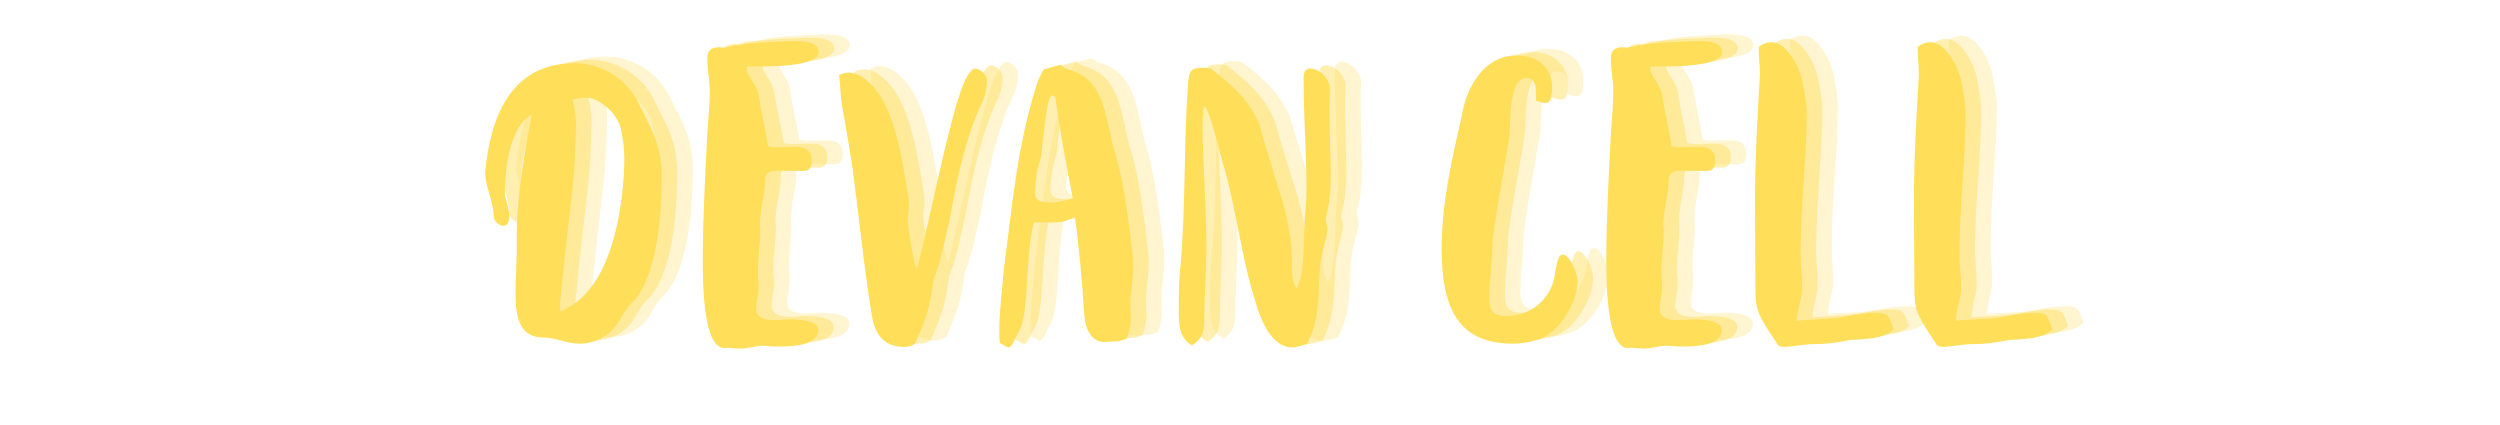 <svg xmlns="http://www.w3.org/2000/svg" xmlns:xlink="http://www.w3.org/1999/xlink" width="300" zoomAndPan="magnify" viewBox="0 0 224.88 38.25" height="51" preserveAspectRatio="xMidYMid meet" version="1.0"><defs><g/></defs><g fill="#ffe064" fill-opacity="0.302"><g transform="translate(45.664, 30.299)"><g><path d="M 4.953 -20.59 C 4.25 -17.078 3.586 -13.086 3.586 -9.648 C 3.586 -9.5 3.586 -9.352 3.586 -9.203 C 3.621 -7.613 3.473 -6.062 3.473 -4.508 C 3.473 -2.18 3.918 -0.516 5.988 -0.516 C 7.133 -0.516 8.059 0.035 9.242 0.035 C 10.461 0.035 11.938 -0.516 12.824 -2.031 C 13.195 -2.66 13.566 -3.328 14.121 -3.809 C 16.152 -6.062 16.633 -11.199 16.633 -15.082 C 16.633 -17.742 15.711 -19.293 14.676 -21.328 C 13.566 -23.914 11.016 -25.207 8.836 -25.207 C 2.957 -25.207 1.219 -20.254 0.738 -15.375 C 0.738 -14.156 1.477 -12.824 1.516 -11.383 C 1.551 -10.941 2.031 -10.57 2.367 -10.57 C 2.773 -10.57 2.922 -10.977 2.922 -11.422 C 2.922 -12.125 2.586 -12.789 2.512 -13.418 C 2.512 -15.781 2.992 -19.59 4.953 -20.59 Z M 8.613 -21.957 C 9.055 -22.031 9.461 -22.105 9.867 -22.105 C 10.867 -22.105 12.566 -20.848 12.938 -19.367 C 13.16 -18.406 13.27 -17.484 13.27 -16.559 C 13.27 -15.523 13.121 -4.988 7.504 -2.883 C 7.465 -3.141 7.465 -3.328 7.465 -3.438 C 7.762 -6.543 8.094 -9.609 8.465 -12.715 C 8.762 -15.082 8.906 -17.484 8.906 -19.922 C 8.906 -20.551 8.762 -21.215 8.613 -21.957 Z M 8.613 -21.957 "/></g></g></g><g fill="#ffe064" fill-opacity="0.302"><g transform="translate(64.145, 30.299)"><g><path d="M 5.805 -24.914 C 7.465 -24.914 12.273 -24.801 12.273 -26.207 C 12.273 -27.242 10.57 -27.203 9.941 -27.203 C 7.984 -27.094 5.949 -27.129 3.953 -26.648 C 3.883 -26.648 3.809 -26.613 3.734 -26.613 C 3.547 -26.613 3.402 -26.648 3.289 -26.648 C 2.586 -26.613 2.254 -26.316 2.254 -25.688 C 2.254 -24.617 2.477 -23.582 2.477 -22.656 C 2.477 -21.363 2.328 -20.07 2.254 -18.777 C 2.07 -15.043 1.848 -11.273 1.848 -7.539 C 1.848 -4.73 1.961 0.445 3.844 0.445 C 3.883 0.445 3.918 0.406 3.953 0.406 C 4.398 0.406 4.844 0.48 5.285 0.48 C 5.949 0.48 6.578 0.223 7.246 0.223 C 7.613 0.223 8.02 0.297 8.391 0.297 C 9.98 0.297 12.234 0.223 12.234 -1.184 C 12.234 -1.996 10.867 -2.145 9.648 -2.145 C 9.129 -2.18 6.652 -1.664 6.652 -3.066 C 6.652 -3.77 6.875 -4.434 6.875 -5.102 C 6.875 -5.508 6.801 -5.914 6.801 -6.32 C 6.801 -7.652 7.023 -8.945 7.023 -10.164 C 7.023 -10.277 6.984 -10.422 6.984 -10.609 C 6.984 -12.051 7.465 -13.418 7.465 -14.75 C 7.465 -15.637 8.391 -15.523 9.094 -15.523 C 9.5 -15.523 9.867 -15.523 10.238 -15.523 C 10.941 -15.523 11.645 -15.301 11.645 -16.449 C 11.645 -17.777 10.422 -17.668 9.941 -17.668 C 9.5 -17.668 9.055 -17.633 8.648 -17.633 C 8.316 -17.633 8.02 -17.633 7.727 -17.742 C 7.465 -19.367 7.098 -20.809 6.875 -22.324 C 6.727 -23.324 5.805 -24.027 5.805 -24.727 C 5.805 -24.801 5.805 -24.84 5.805 -24.914 Z M 5.805 -24.914 "/></g></g></g><g fill="#ffe064" fill-opacity="0.302"><g transform="translate(77.526, 30.299)"><g><path d="M 7.578 0.035 C 8.688 -2.551 8.836 -3.066 9.203 -5.434 C 9.203 -5.656 9.203 -5.805 9.352 -6.023 C 9.98 -7.762 10.312 -9.535 10.719 -11.312 C 11.383 -15.008 12.125 -18.594 13.715 -21.918 C 13.934 -22.398 14.047 -23.176 14.047 -23.621 C 14.047 -24.211 13.379 -24.727 13.012 -24.727 C 12.051 -24.727 11.051 -20.664 10.719 -19.332 C 9.684 -15.449 7.91 -6.727 7.727 -6.727 C 7.504 -6.727 6.91 -10.57 6.91 -11.164 C 6.91 -11.57 7.023 -11.977 7.023 -12.383 C 7.023 -12.531 7.023 -12.68 7.023 -12.789 C 6.543 -15.711 6.172 -18.668 4.918 -21.402 C 4.324 -22.656 2.992 -24.359 1.59 -24.359 C 1.332 -24.359 1.035 -24.285 0.738 -24.137 C 0.852 -23.211 0.852 -22.176 1.035 -21.18 C 1.367 -19.367 1.699 -17.484 1.961 -15.637 C 2.551 -11.238 2.957 -6.875 3.695 -2.441 C 3.953 -0.887 4.695 0.332 6.617 0.332 C 6.91 0.332 7.246 0.258 7.578 0.035 Z M 7.578 0.035 "/></g></g></g><g fill="#ffe064" fill-opacity="0.302"><g transform="translate(91.941, 30.299)"><g><path d="M 4.73 -24.652 C 4.508 -24.246 4.25 -23.766 4.102 -23.285 C 2.293 -17.559 1.887 -12.199 1.145 -6.617 C 0.996 -4.77 0.738 -2.957 0.738 -1.184 C 0.738 -0.777 0.738 -0.406 0.777 -0.035 C 1.219 0.223 1.441 0.371 1.59 0.371 C 1.812 0.371 2.07 -0.148 2.402 -0.926 C 3.473 -2.219 3.031 -7.801 3.844 -10.867 C 4.066 -10.867 4.289 -10.902 4.547 -10.902 C 4.805 -10.902 5.102 -10.867 5.359 -10.867 C 6.098 -10.867 6.801 -10.941 7.539 -11.383 C 7.91 -8.762 8.207 -5.434 8.391 -2.477 C 8.465 -1.367 9.02 -0.109 10.164 -0.109 C 10.832 -0.184 11.57 -0.074 12.234 -0.445 C 12.418 -1.035 12.566 -1.551 12.566 -2.18 C 12.566 -2.586 12.531 -2.992 12.531 -3.402 C 12.531 -4.582 12.789 -5.766 12.789 -6.801 C 12.789 -7.133 12.789 -7.504 12.754 -7.836 C 12.309 -11.457 12.012 -14.121 11.238 -16.855 C 10.203 -20.035 10.496 -23.656 6.949 -24.652 C 6.691 -24.691 6.469 -24.914 6.211 -25.062 C 5.766 -24.914 5.359 -24.84 4.73 -24.652 Z M 7.355 -13.047 C 6.504 -12.789 5.988 -12.68 5.434 -12.68 C 5.062 -12.68 3.953 -12.605 3.953 -13.453 C 3.953 -14.453 4.141 -15.711 4.473 -16.672 C 4.582 -17.078 4.953 -22.289 5.469 -22.289 C 5.691 -22.289 5.766 -22.176 5.805 -22.031 C 6.211 -19 6.766 -16.043 7.355 -13.047 Z M 7.355 -13.047 "/></g></g></g><g fill="#ffe064" fill-opacity="0.302"><g transform="translate(106.948, 30.299)"><g><path d="M 4.77 -24.727 C 4.621 -24.727 4.363 -24.801 4.176 -24.801 C 2.922 -24.801 2.809 -24.582 2.699 -23.102 C 2.328 -17.816 2.512 -12.273 2.031 -6.91 C 1.922 -5.914 1.887 -4.879 1.887 -3.883 C 1.887 -2.293 1.699 -0.555 3.066 0.184 C 3.953 -0.332 4.176 -1.035 4.176 -1.961 C 4.176 -4.289 4.363 -6.469 4.363 -8.797 C 4.363 -12.492 4.027 -16.117 4.027 -19.773 C 4.027 -20.293 4.066 -20.773 4.141 -21.328 C 4.621 -21.289 5.469 -17.52 5.879 -16.117 C 7.098 -12.012 7.465 -7.91 8.723 -3.953 C 9.203 -2.145 10.238 0.371 12.051 0.371 C 12.531 0.371 13.012 0.184 13.418 0.074 C 14.969 -2.848 14.156 -5.691 14.859 -8.426 C 15.008 -9.094 15.266 -9.684 15.266 -10.348 C 15.266 -10.645 15.117 -10.941 15.117 -11.238 C 15.117 -11.457 15.23 -11.719 15.266 -11.902 C 15.523 -13.086 15.562 -14.34 15.562 -15.488 C 15.488 -17.668 15.449 -19.773 15.449 -21.77 C 15.449 -22.141 15.488 -22.512 15.488 -22.879 C 15.488 -23.805 14.527 -24.727 13.75 -24.727 C 13.012 -24.727 13.121 -23.953 13.121 -23.359 C 13.121 -20.402 13.379 -17.113 13.379 -13.859 C 13.379 -13.16 13.344 -12.457 13.27 -11.793 C 13.086 -9.609 13.27 -6.285 12.492 -4.918 C 12.051 -5.617 12.051 -6.43 12.051 -7.172 C 12.051 -7.355 12.051 -7.578 12.051 -7.801 C 12.051 -9.352 11.605 -11.422 11.164 -12.973 C 10.496 -15.156 9.723 -17.52 9.129 -19.699 C 8.168 -22.031 6.504 -23.359 4.77 -24.727 Z M 4.77 -24.727 "/></g></g></g><g fill="#ffe064" fill-opacity="0.302"><g transform="translate(124.358, 30.299)"><g/></g></g><g fill="#ffe064" fill-opacity="0.302"><g transform="translate(131.011, 30.299)"><g><path d="M 9.98 -21.844 C 10.348 -21.695 10.645 -21.625 10.832 -21.625 C 11.273 -21.625 11.422 -22.105 11.422 -23.066 C 11.422 -24.875 10.016 -25.91 8.242 -25.91 C 5.211 -25.91 3.66 -22.879 3.289 -20.441 C 2.402 -16.598 1.477 -12.531 1.477 -8.574 C 1.477 -3.031 3.031 0.035 7.91 0.035 C 8.648 0.035 9.316 -0.074 10.055 -0.297 C 12.125 -0.852 13.715 -3.809 13.715 -5.582 C 13.715 -6.285 13.012 -7.984 12.383 -7.984 C 11.938 -7.984 11.828 -7.059 11.719 -6.543 C 11.57 -4.289 9.723 -2.441 7.32 -2.441 C 6.543 -2.441 5.766 -2.586 5.766 -3.992 C 5.766 -5.73 6.062 -7.539 6.062 -9.277 C 6.43 -12.273 7.098 -15.523 7.578 -18.594 C 7.688 -19.406 7.43 -23.879 9.094 -23.879 C 10.09 -23.879 9.98 -22.73 9.98 -21.844 Z M 9.98 -21.844 "/></g></g></g><g fill="#ffe064" fill-opacity="0.302"><g transform="translate(145.463, 30.299)"><g><path d="M 5.805 -24.914 C 7.465 -24.914 12.273 -24.801 12.273 -26.207 C 12.273 -27.242 10.57 -27.203 9.941 -27.203 C 7.984 -27.094 5.949 -27.129 3.953 -26.648 C 3.883 -26.648 3.809 -26.613 3.734 -26.613 C 3.547 -26.613 3.402 -26.648 3.289 -26.648 C 2.586 -26.613 2.254 -26.316 2.254 -25.688 C 2.254 -24.617 2.477 -23.582 2.477 -22.656 C 2.477 -21.363 2.328 -20.07 2.254 -18.777 C 2.07 -15.043 1.848 -11.273 1.848 -7.539 C 1.848 -4.73 1.961 0.445 3.844 0.445 C 3.883 0.445 3.918 0.406 3.953 0.406 C 4.398 0.406 4.844 0.48 5.285 0.48 C 5.949 0.48 6.578 0.223 7.246 0.223 C 7.613 0.223 8.02 0.297 8.391 0.297 C 9.98 0.297 12.234 0.223 12.234 -1.184 C 12.234 -1.996 10.867 -2.145 9.648 -2.145 C 9.129 -2.18 6.652 -1.664 6.652 -3.066 C 6.652 -3.77 6.875 -4.434 6.875 -5.102 C 6.875 -5.508 6.801 -5.914 6.801 -6.32 C 6.801 -7.652 7.023 -8.945 7.023 -10.164 C 7.023 -10.277 6.984 -10.422 6.984 -10.609 C 6.984 -12.051 7.465 -13.418 7.465 -14.75 C 7.465 -15.637 8.391 -15.523 9.094 -15.523 C 9.5 -15.523 9.867 -15.523 10.238 -15.523 C 10.941 -15.523 11.645 -15.301 11.645 -16.449 C 11.645 -17.777 10.422 -17.668 9.941 -17.668 C 9.5 -17.668 9.055 -17.633 8.648 -17.633 C 8.316 -17.633 8.02 -17.633 7.727 -17.742 C 7.465 -19.367 7.098 -20.809 6.875 -22.324 C 6.727 -23.324 5.805 -24.027 5.805 -24.727 C 5.805 -24.801 5.805 -24.84 5.805 -24.914 Z M 5.805 -24.914 "/></g></g></g><g fill="#ffe064" fill-opacity="0.302"><g transform="translate(158.844, 30.299)"><g><path d="M 2.18 -26.648 C 2.18 -25.836 2.293 -25.023 2.293 -24.172 C 2.07 -20.402 1.848 -16.598 1.848 -12.754 C 1.848 -10.277 1.887 -7.688 1.887 -5.176 C 1.887 -3.066 1.961 -2.773 3.77 -0.074 C 3.883 0.258 4.215 0.332 4.547 0.332 C 5.469 0.258 6.43 0.074 7.207 0.074 C 7.246 0.074 7.281 0.074 7.32 0.074 C 8.426 0.074 9.426 -0.109 10.422 -0.297 C 11.605 -0.371 13.527 -0.371 14.305 -1.258 C 13.859 -2.551 13.824 -2.734 12.715 -2.734 C 11.977 -2.734 11.383 -2.66 10.719 -2.551 C 9.055 -2.105 7.391 -2.219 5.617 -2.031 C 5.691 -3.215 6.098 -4.141 6.098 -4.988 C 6.098 -5.988 5.949 -6.984 5.949 -7.984 C 5.949 -12.641 6.504 -16.559 6.504 -20.59 C 6.504 -21.66 6.285 -22.621 6.098 -23.656 C 5.879 -24.766 4.73 -27.094 3.363 -27.094 C 2.957 -27.094 2.551 -26.984 2.18 -26.648 Z M 2.18 -26.648 "/></g></g></g><g fill="#ffe064" fill-opacity="0.302"><g transform="translate(173.148, 30.299)"><g><path d="M 2.18 -26.648 C 2.18 -25.836 2.293 -25.023 2.293 -24.172 C 2.07 -20.402 1.848 -16.598 1.848 -12.754 C 1.848 -10.277 1.887 -7.688 1.887 -5.176 C 1.887 -3.066 1.961 -2.773 3.77 -0.074 C 3.883 0.258 4.215 0.332 4.547 0.332 C 5.469 0.258 6.43 0.074 7.207 0.074 C 7.246 0.074 7.281 0.074 7.32 0.074 C 8.426 0.074 9.426 -0.109 10.422 -0.297 C 11.605 -0.371 13.527 -0.371 14.305 -1.258 C 13.859 -2.551 13.824 -2.734 12.715 -2.734 C 11.977 -2.734 11.383 -2.66 10.719 -2.551 C 9.055 -2.105 7.391 -2.219 5.617 -2.031 C 5.691 -3.215 6.098 -4.141 6.098 -4.988 C 6.098 -5.988 5.949 -6.984 5.949 -7.984 C 5.949 -12.641 6.504 -16.559 6.504 -20.59 C 6.504 -21.66 6.285 -22.621 6.098 -23.656 C 5.879 -24.766 4.73 -27.094 3.363 -27.094 C 2.957 -27.094 2.551 -26.984 2.18 -26.648 Z M 2.18 -26.648 "/></g></g></g><g fill="#ffe064" fill-opacity="0.502"><g transform="translate(44.263, 30.596)"><g><path d="M 4.953 -20.59 C 4.25 -17.078 3.586 -13.086 3.586 -9.648 C 3.586 -9.5 3.586 -9.352 3.586 -9.203 C 3.621 -7.613 3.473 -6.062 3.473 -4.508 C 3.473 -2.18 3.918 -0.516 5.988 -0.516 C 7.133 -0.516 8.059 0.035 9.242 0.035 C 10.461 0.035 11.938 -0.516 12.824 -2.031 C 13.195 -2.66 13.566 -3.328 14.121 -3.809 C 16.152 -6.062 16.633 -11.199 16.633 -15.082 C 16.633 -17.742 15.711 -19.293 14.676 -21.328 C 13.566 -23.914 11.016 -25.207 8.836 -25.207 C 2.957 -25.207 1.219 -20.254 0.738 -15.375 C 0.738 -14.156 1.477 -12.824 1.516 -11.383 C 1.551 -10.941 2.031 -10.57 2.367 -10.57 C 2.773 -10.57 2.922 -10.977 2.922 -11.422 C 2.922 -12.125 2.586 -12.789 2.512 -13.418 C 2.512 -15.781 2.992 -19.59 4.953 -20.59 Z M 8.613 -21.957 C 9.055 -22.031 9.461 -22.105 9.867 -22.105 C 10.867 -22.105 12.566 -20.848 12.938 -19.367 C 13.16 -18.406 13.27 -17.484 13.27 -16.559 C 13.27 -15.523 13.121 -4.988 7.504 -2.883 C 7.465 -3.141 7.465 -3.328 7.465 -3.438 C 7.762 -6.543 8.094 -9.609 8.465 -12.715 C 8.762 -15.082 8.906 -17.484 8.906 -19.922 C 8.906 -20.551 8.762 -21.215 8.613 -21.957 Z M 8.613 -21.957 "/></g></g></g><g fill="#ffe064" fill-opacity="0.502"><g transform="translate(62.744, 30.596)"><g><path d="M 5.805 -24.914 C 7.465 -24.914 12.273 -24.801 12.273 -26.207 C 12.273 -27.242 10.57 -27.203 9.941 -27.203 C 7.984 -27.094 5.949 -27.129 3.953 -26.648 C 3.883 -26.648 3.809 -26.613 3.734 -26.613 C 3.547 -26.613 3.402 -26.648 3.289 -26.648 C 2.586 -26.613 2.254 -26.316 2.254 -25.688 C 2.254 -24.617 2.477 -23.582 2.477 -22.656 C 2.477 -21.363 2.328 -20.07 2.254 -18.777 C 2.07 -15.043 1.848 -11.273 1.848 -7.539 C 1.848 -4.73 1.961 0.445 3.844 0.445 C 3.883 0.445 3.918 0.406 3.953 0.406 C 4.398 0.406 4.844 0.48 5.285 0.48 C 5.949 0.48 6.578 0.223 7.246 0.223 C 7.613 0.223 8.02 0.297 8.391 0.297 C 9.98 0.297 12.234 0.223 12.234 -1.184 C 12.234 -1.996 10.867 -2.145 9.648 -2.145 C 9.129 -2.18 6.652 -1.664 6.652 -3.066 C 6.652 -3.77 6.875 -4.434 6.875 -5.102 C 6.875 -5.508 6.801 -5.914 6.801 -6.32 C 6.801 -7.652 7.023 -8.945 7.023 -10.164 C 7.023 -10.277 6.984 -10.422 6.984 -10.609 C 6.984 -12.051 7.465 -13.418 7.465 -14.75 C 7.465 -15.637 8.391 -15.523 9.094 -15.523 C 9.5 -15.523 9.867 -15.523 10.238 -15.523 C 10.941 -15.523 11.645 -15.301 11.645 -16.449 C 11.645 -17.777 10.422 -17.668 9.941 -17.668 C 9.5 -17.668 9.055 -17.633 8.648 -17.633 C 8.316 -17.633 8.02 -17.633 7.727 -17.742 C 7.465 -19.367 7.098 -20.809 6.875 -22.324 C 6.727 -23.324 5.805 -24.027 5.805 -24.727 C 5.805 -24.801 5.805 -24.84 5.805 -24.914 Z M 5.805 -24.914 "/></g></g></g><g fill="#ffe064" fill-opacity="0.502"><g transform="translate(76.125, 30.596)"><g><path d="M 7.578 0.035 C 8.688 -2.551 8.836 -3.066 9.203 -5.434 C 9.203 -5.656 9.203 -5.805 9.352 -6.023 C 9.98 -7.762 10.312 -9.535 10.719 -11.312 C 11.383 -15.008 12.125 -18.594 13.715 -21.918 C 13.934 -22.398 14.047 -23.176 14.047 -23.621 C 14.047 -24.211 13.379 -24.727 13.012 -24.727 C 12.051 -24.727 11.051 -20.664 10.719 -19.332 C 9.684 -15.449 7.91 -6.727 7.727 -6.727 C 7.504 -6.727 6.91 -10.57 6.91 -11.164 C 6.91 -11.57 7.023 -11.977 7.023 -12.383 C 7.023 -12.531 7.023 -12.68 7.023 -12.789 C 6.543 -15.711 6.172 -18.668 4.918 -21.402 C 4.324 -22.656 2.992 -24.359 1.59 -24.359 C 1.332 -24.359 1.035 -24.285 0.738 -24.137 C 0.852 -23.211 0.852 -22.176 1.035 -21.18 C 1.367 -19.367 1.699 -17.484 1.961 -15.637 C 2.551 -11.238 2.957 -6.875 3.695 -2.441 C 3.953 -0.887 4.695 0.332 6.617 0.332 C 6.91 0.332 7.246 0.258 7.578 0.035 Z M 7.578 0.035 "/></g></g></g><g fill="#ffe064" fill-opacity="0.502"><g transform="translate(90.54, 30.596)"><g><path d="M 4.73 -24.652 C 4.508 -24.246 4.25 -23.766 4.102 -23.285 C 2.293 -17.559 1.887 -12.199 1.145 -6.617 C 0.996 -4.77 0.738 -2.957 0.738 -1.184 C 0.738 -0.777 0.738 -0.406 0.777 -0.035 C 1.219 0.223 1.441 0.371 1.59 0.371 C 1.812 0.371 2.07 -0.148 2.402 -0.926 C 3.473 -2.219 3.031 -7.801 3.844 -10.867 C 4.066 -10.867 4.289 -10.902 4.547 -10.902 C 4.805 -10.902 5.102 -10.867 5.359 -10.867 C 6.098 -10.867 6.801 -10.941 7.539 -11.383 C 7.91 -8.762 8.207 -5.434 8.391 -2.477 C 8.465 -1.367 9.02 -0.109 10.164 -0.109 C 10.832 -0.184 11.57 -0.074 12.234 -0.445 C 12.418 -1.035 12.566 -1.551 12.566 -2.18 C 12.566 -2.586 12.531 -2.992 12.531 -3.402 C 12.531 -4.582 12.789 -5.766 12.789 -6.801 C 12.789 -7.133 12.789 -7.504 12.754 -7.836 C 12.309 -11.457 12.012 -14.121 11.238 -16.855 C 10.203 -20.035 10.496 -23.656 6.949 -24.652 C 6.691 -24.691 6.469 -24.914 6.211 -25.062 C 5.766 -24.914 5.359 -24.84 4.73 -24.652 Z M 7.355 -13.047 C 6.504 -12.789 5.988 -12.68 5.434 -12.68 C 5.062 -12.68 3.953 -12.605 3.953 -13.453 C 3.953 -14.453 4.141 -15.711 4.473 -16.672 C 4.582 -17.078 4.953 -22.289 5.469 -22.289 C 5.691 -22.289 5.766 -22.176 5.805 -22.031 C 6.211 -19 6.766 -16.043 7.355 -13.047 Z M 7.355 -13.047 "/></g></g></g><g fill="#ffe064" fill-opacity="0.502"><g transform="translate(105.547, 30.596)"><g><path d="M 4.77 -24.727 C 4.621 -24.727 4.363 -24.801 4.176 -24.801 C 2.922 -24.801 2.809 -24.582 2.699 -23.102 C 2.328 -17.816 2.512 -12.273 2.031 -6.91 C 1.922 -5.914 1.887 -4.879 1.887 -3.883 C 1.887 -2.293 1.699 -0.555 3.066 0.184 C 3.953 -0.332 4.176 -1.035 4.176 -1.961 C 4.176 -4.289 4.363 -6.469 4.363 -8.797 C 4.363 -12.492 4.027 -16.117 4.027 -19.773 C 4.027 -20.293 4.066 -20.773 4.141 -21.328 C 4.621 -21.289 5.469 -17.52 5.879 -16.117 C 7.098 -12.012 7.465 -7.91 8.723 -3.953 C 9.203 -2.145 10.238 0.371 12.051 0.371 C 12.531 0.371 13.012 0.184 13.418 0.074 C 14.969 -2.848 14.156 -5.691 14.859 -8.426 C 15.008 -9.094 15.266 -9.684 15.266 -10.348 C 15.266 -10.645 15.117 -10.941 15.117 -11.238 C 15.117 -11.457 15.23 -11.719 15.266 -11.902 C 15.523 -13.086 15.562 -14.34 15.562 -15.488 C 15.488 -17.668 15.449 -19.773 15.449 -21.77 C 15.449 -22.141 15.488 -22.512 15.488 -22.879 C 15.488 -23.805 14.527 -24.727 13.75 -24.727 C 13.012 -24.727 13.121 -23.953 13.121 -23.359 C 13.121 -20.402 13.379 -17.113 13.379 -13.859 C 13.379 -13.16 13.344 -12.457 13.27 -11.793 C 13.086 -9.609 13.27 -6.285 12.492 -4.918 C 12.051 -5.617 12.051 -6.43 12.051 -7.172 C 12.051 -7.355 12.051 -7.578 12.051 -7.801 C 12.051 -9.352 11.605 -11.422 11.164 -12.973 C 10.496 -15.156 9.723 -17.52 9.129 -19.699 C 8.168 -22.031 6.504 -23.359 4.77 -24.727 Z M 4.77 -24.727 "/></g></g></g><g fill="#ffe064" fill-opacity="0.502"><g transform="translate(122.956, 30.596)"><g/></g></g><g fill="#ffe064" fill-opacity="0.502"><g transform="translate(129.61, 30.596)"><g><path d="M 9.98 -21.844 C 10.348 -21.695 10.645 -21.625 10.832 -21.625 C 11.273 -21.625 11.422 -22.105 11.422 -23.066 C 11.422 -24.875 10.016 -25.91 8.242 -25.91 C 5.211 -25.91 3.66 -22.879 3.289 -20.441 C 2.402 -16.598 1.477 -12.531 1.477 -8.574 C 1.477 -3.031 3.031 0.035 7.91 0.035 C 8.648 0.035 9.316 -0.074 10.055 -0.297 C 12.125 -0.852 13.715 -3.809 13.715 -5.582 C 13.715 -6.285 13.012 -7.984 12.383 -7.984 C 11.938 -7.984 11.828 -7.059 11.719 -6.543 C 11.57 -4.289 9.723 -2.441 7.32 -2.441 C 6.543 -2.441 5.766 -2.586 5.766 -3.992 C 5.766 -5.73 6.062 -7.539 6.062 -9.277 C 6.43 -12.273 7.098 -15.523 7.578 -18.594 C 7.688 -19.406 7.43 -23.879 9.094 -23.879 C 10.09 -23.879 9.98 -22.73 9.98 -21.844 Z M 9.98 -21.844 "/></g></g></g><g fill="#ffe064" fill-opacity="0.502"><g transform="translate(144.062, 30.596)"><g><path d="M 5.805 -24.914 C 7.465 -24.914 12.273 -24.801 12.273 -26.207 C 12.273 -27.242 10.57 -27.203 9.941 -27.203 C 7.984 -27.094 5.949 -27.129 3.953 -26.648 C 3.883 -26.648 3.809 -26.613 3.734 -26.613 C 3.547 -26.613 3.402 -26.648 3.289 -26.648 C 2.586 -26.613 2.254 -26.316 2.254 -25.688 C 2.254 -24.617 2.477 -23.582 2.477 -22.656 C 2.477 -21.363 2.328 -20.07 2.254 -18.777 C 2.07 -15.043 1.848 -11.273 1.848 -7.539 C 1.848 -4.73 1.961 0.445 3.844 0.445 C 3.883 0.445 3.918 0.406 3.953 0.406 C 4.398 0.406 4.844 0.48 5.285 0.48 C 5.949 0.48 6.578 0.223 7.246 0.223 C 7.613 0.223 8.02 0.297 8.391 0.297 C 9.98 0.297 12.234 0.223 12.234 -1.184 C 12.234 -1.996 10.867 -2.145 9.648 -2.145 C 9.129 -2.18 6.652 -1.664 6.652 -3.066 C 6.652 -3.77 6.875 -4.434 6.875 -5.102 C 6.875 -5.508 6.801 -5.914 6.801 -6.32 C 6.801 -7.652 7.023 -8.945 7.023 -10.164 C 7.023 -10.277 6.984 -10.422 6.984 -10.609 C 6.984 -12.051 7.465 -13.418 7.465 -14.75 C 7.465 -15.637 8.391 -15.523 9.094 -15.523 C 9.5 -15.523 9.867 -15.523 10.238 -15.523 C 10.941 -15.523 11.645 -15.301 11.645 -16.449 C 11.645 -17.777 10.422 -17.668 9.941 -17.668 C 9.5 -17.668 9.055 -17.633 8.648 -17.633 C 8.316 -17.633 8.02 -17.633 7.727 -17.742 C 7.465 -19.367 7.098 -20.809 6.875 -22.324 C 6.727 -23.324 5.805 -24.027 5.805 -24.727 C 5.805 -24.801 5.805 -24.84 5.805 -24.914 Z M 5.805 -24.914 "/></g></g></g><g fill="#ffe064" fill-opacity="0.502"><g transform="translate(157.443, 30.596)"><g><path d="M 2.18 -26.648 C 2.18 -25.836 2.293 -25.023 2.293 -24.172 C 2.07 -20.402 1.848 -16.598 1.848 -12.754 C 1.848 -10.277 1.887 -7.688 1.887 -5.176 C 1.887 -3.066 1.961 -2.773 3.77 -0.074 C 3.883 0.258 4.215 0.332 4.547 0.332 C 5.469 0.258 6.43 0.074 7.207 0.074 C 7.246 0.074 7.281 0.074 7.32 0.074 C 8.426 0.074 9.426 -0.109 10.422 -0.297 C 11.605 -0.371 13.527 -0.371 14.305 -1.258 C 13.859 -2.551 13.824 -2.734 12.715 -2.734 C 11.977 -2.734 11.383 -2.66 10.719 -2.551 C 9.055 -2.105 7.391 -2.219 5.617 -2.031 C 5.691 -3.215 6.098 -4.141 6.098 -4.988 C 6.098 -5.988 5.949 -6.984 5.949 -7.984 C 5.949 -12.641 6.504 -16.559 6.504 -20.59 C 6.504 -21.66 6.285 -22.621 6.098 -23.656 C 5.879 -24.766 4.73 -27.094 3.363 -27.094 C 2.957 -27.094 2.551 -26.984 2.18 -26.648 Z M 2.18 -26.648 "/></g></g></g><g fill="#ffe064" fill-opacity="0.502"><g transform="translate(171.747, 30.596)"><g><path d="M 2.18 -26.648 C 2.18 -25.836 2.293 -25.023 2.293 -24.172 C 2.07 -20.402 1.848 -16.598 1.848 -12.754 C 1.848 -10.277 1.887 -7.688 1.887 -5.176 C 1.887 -3.066 1.961 -2.773 3.77 -0.074 C 3.883 0.258 4.215 0.332 4.547 0.332 C 5.469 0.258 6.43 0.074 7.207 0.074 C 7.246 0.074 7.281 0.074 7.32 0.074 C 8.426 0.074 9.426 -0.109 10.422 -0.297 C 11.605 -0.371 13.527 -0.371 14.305 -1.258 C 13.859 -2.551 13.824 -2.734 12.715 -2.734 C 11.977 -2.734 11.383 -2.66 10.719 -2.551 C 9.055 -2.105 7.391 -2.219 5.617 -2.031 C 5.691 -3.215 6.098 -4.141 6.098 -4.988 C 6.098 -5.988 5.949 -6.984 5.949 -7.984 C 5.949 -12.641 6.504 -16.559 6.504 -20.59 C 6.504 -21.66 6.285 -22.621 6.098 -23.656 C 5.879 -24.766 4.73 -27.094 3.363 -27.094 C 2.957 -27.094 2.551 -26.984 2.18 -26.648 Z M 2.18 -26.648 "/></g></g></g><g fill="#ffde59" fill-opacity="1"><g transform="translate(42.861, 30.894)"><g><path d="M 4.953 -20.59 C 4.25 -17.078 3.586 -13.086 3.586 -9.648 C 3.586 -9.5 3.586 -9.352 3.586 -9.203 C 3.621 -7.613 3.473 -6.062 3.473 -4.508 C 3.473 -2.18 3.918 -0.516 5.988 -0.516 C 7.133 -0.516 8.059 0.035 9.242 0.035 C 10.461 0.035 11.938 -0.516 12.824 -2.031 C 13.195 -2.66 13.566 -3.328 14.121 -3.809 C 16.152 -6.062 16.633 -11.199 16.633 -15.082 C 16.633 -17.742 15.711 -19.293 14.676 -21.328 C 13.566 -23.914 11.016 -25.207 8.836 -25.207 C 2.957 -25.207 1.219 -20.254 0.738 -15.375 C 0.738 -14.156 1.477 -12.824 1.516 -11.383 C 1.551 -10.941 2.031 -10.57 2.367 -10.57 C 2.773 -10.57 2.922 -10.977 2.922 -11.422 C 2.922 -12.125 2.586 -12.789 2.512 -13.418 C 2.512 -15.781 2.992 -19.59 4.953 -20.59 Z M 8.613 -21.957 C 9.055 -22.031 9.461 -22.105 9.867 -22.105 C 10.867 -22.105 12.566 -20.848 12.938 -19.367 C 13.16 -18.406 13.27 -17.484 13.27 -16.559 C 13.27 -15.523 13.121 -4.988 7.504 -2.883 C 7.465 -3.141 7.465 -3.328 7.465 -3.438 C 7.762 -6.543 8.094 -9.609 8.465 -12.715 C 8.762 -15.082 8.906 -17.484 8.906 -19.922 C 8.906 -20.551 8.762 -21.215 8.613 -21.957 Z M 8.613 -21.957 "/></g></g></g><g fill="#ffde59" fill-opacity="1"><g transform="translate(61.343, 30.894)"><g><path d="M 5.805 -24.914 C 7.465 -24.914 12.273 -24.801 12.273 -26.207 C 12.273 -27.242 10.57 -27.203 9.941 -27.203 C 7.984 -27.094 5.949 -27.129 3.953 -26.648 C 3.883 -26.648 3.809 -26.613 3.734 -26.613 C 3.547 -26.613 3.402 -26.648 3.289 -26.648 C 2.586 -26.613 2.254 -26.316 2.254 -25.688 C 2.254 -24.617 2.477 -23.582 2.477 -22.656 C 2.477 -21.363 2.328 -20.07 2.254 -18.777 C 2.07 -15.043 1.848 -11.273 1.848 -7.539 C 1.848 -4.73 1.961 0.445 3.844 0.445 C 3.883 0.445 3.918 0.406 3.953 0.406 C 4.398 0.406 4.844 0.48 5.285 0.48 C 5.949 0.48 6.578 0.223 7.246 0.223 C 7.613 0.223 8.02 0.297 8.391 0.297 C 9.98 0.297 12.234 0.223 12.234 -1.184 C 12.234 -1.996 10.867 -2.145 9.648 -2.145 C 9.129 -2.18 6.652 -1.664 6.652 -3.066 C 6.652 -3.77 6.875 -4.434 6.875 -5.102 C 6.875 -5.508 6.801 -5.914 6.801 -6.32 C 6.801 -7.652 7.023 -8.945 7.023 -10.164 C 7.023 -10.277 6.984 -10.422 6.984 -10.609 C 6.984 -12.051 7.465 -13.418 7.465 -14.75 C 7.465 -15.637 8.391 -15.523 9.094 -15.523 C 9.5 -15.523 9.867 -15.523 10.238 -15.523 C 10.941 -15.523 11.645 -15.301 11.645 -16.449 C 11.645 -17.777 10.422 -17.668 9.941 -17.668 C 9.5 -17.668 9.055 -17.633 8.648 -17.633 C 8.316 -17.633 8.02 -17.633 7.727 -17.742 C 7.465 -19.367 7.098 -20.809 6.875 -22.324 C 6.727 -23.324 5.805 -24.027 5.805 -24.727 C 5.805 -24.801 5.805 -24.84 5.805 -24.914 Z M 5.805 -24.914 "/></g></g></g><g fill="#ffde59" fill-opacity="1"><g transform="translate(74.723, 30.894)"><g><path d="M 7.578 0.035 C 8.688 -2.551 8.836 -3.066 9.203 -5.434 C 9.203 -5.656 9.203 -5.805 9.352 -6.023 C 9.98 -7.762 10.312 -9.535 10.719 -11.312 C 11.383 -15.008 12.125 -18.594 13.715 -21.918 C 13.934 -22.398 14.047 -23.176 14.047 -23.621 C 14.047 -24.211 13.379 -24.727 13.012 -24.727 C 12.051 -24.727 11.051 -20.664 10.719 -19.332 C 9.684 -15.449 7.91 -6.727 7.727 -6.727 C 7.504 -6.727 6.91 -10.57 6.91 -11.164 C 6.91 -11.57 7.023 -11.977 7.023 -12.383 C 7.023 -12.531 7.023 -12.68 7.023 -12.789 C 6.543 -15.711 6.172 -18.668 4.918 -21.402 C 4.324 -22.656 2.992 -24.359 1.59 -24.359 C 1.332 -24.359 1.035 -24.285 0.738 -24.137 C 0.852 -23.211 0.852 -22.176 1.035 -21.18 C 1.367 -19.367 1.699 -17.484 1.961 -15.637 C 2.551 -11.238 2.957 -6.875 3.695 -2.441 C 3.953 -0.887 4.695 0.332 6.617 0.332 C 6.91 0.332 7.246 0.258 7.578 0.035 Z M 7.578 0.035 "/></g></g></g><g fill="#ffde59" fill-opacity="1"><g transform="translate(89.139, 30.894)"><g><path d="M 4.73 -24.652 C 4.508 -24.246 4.25 -23.766 4.102 -23.285 C 2.293 -17.559 1.887 -12.199 1.145 -6.617 C 0.996 -4.77 0.738 -2.957 0.738 -1.184 C 0.738 -0.777 0.738 -0.406 0.777 -0.035 C 1.219 0.223 1.441 0.371 1.59 0.371 C 1.812 0.371 2.07 -0.148 2.402 -0.926 C 3.473 -2.219 3.031 -7.801 3.844 -10.867 C 4.066 -10.867 4.289 -10.902 4.547 -10.902 C 4.805 -10.902 5.102 -10.867 5.359 -10.867 C 6.098 -10.867 6.801 -10.941 7.539 -11.383 C 7.91 -8.762 8.207 -5.434 8.391 -2.477 C 8.465 -1.367 9.02 -0.109 10.164 -0.109 C 10.832 -0.184 11.57 -0.074 12.234 -0.445 C 12.418 -1.035 12.566 -1.551 12.566 -2.18 C 12.566 -2.586 12.531 -2.992 12.531 -3.402 C 12.531 -4.582 12.789 -5.766 12.789 -6.801 C 12.789 -7.133 12.789 -7.504 12.754 -7.836 C 12.309 -11.457 12.012 -14.121 11.238 -16.855 C 10.203 -20.035 10.496 -23.656 6.949 -24.652 C 6.691 -24.691 6.469 -24.914 6.211 -25.062 C 5.766 -24.914 5.359 -24.84 4.73 -24.652 Z M 7.355 -13.047 C 6.504 -12.789 5.988 -12.68 5.434 -12.68 C 5.062 -12.68 3.953 -12.605 3.953 -13.453 C 3.953 -14.453 4.141 -15.711 4.473 -16.672 C 4.582 -17.078 4.953 -22.289 5.469 -22.289 C 5.691 -22.289 5.766 -22.176 5.805 -22.031 C 6.211 -19 6.766 -16.043 7.355 -13.047 Z M 7.355 -13.047 "/></g></g></g><g fill="#ffde59" fill-opacity="1"><g transform="translate(104.146, 30.894)"><g><path d="M 4.77 -24.727 C 4.621 -24.727 4.363 -24.801 4.176 -24.801 C 2.922 -24.801 2.809 -24.582 2.699 -23.102 C 2.328 -17.816 2.512 -12.273 2.031 -6.91 C 1.922 -5.914 1.887 -4.879 1.887 -3.883 C 1.887 -2.293 1.699 -0.555 3.066 0.184 C 3.953 -0.332 4.176 -1.035 4.176 -1.961 C 4.176 -4.289 4.363 -6.469 4.363 -8.797 C 4.363 -12.492 4.027 -16.117 4.027 -19.773 C 4.027 -20.293 4.066 -20.773 4.141 -21.328 C 4.621 -21.289 5.469 -17.52 5.879 -16.117 C 7.098 -12.012 7.465 -7.91 8.723 -3.953 C 9.203 -2.145 10.238 0.371 12.051 0.371 C 12.531 0.371 13.012 0.184 13.418 0.074 C 14.969 -2.848 14.156 -5.691 14.859 -8.426 C 15.008 -9.094 15.266 -9.684 15.266 -10.348 C 15.266 -10.645 15.117 -10.941 15.117 -11.238 C 15.117 -11.457 15.23 -11.719 15.266 -11.902 C 15.523 -13.086 15.562 -14.34 15.562 -15.488 C 15.488 -17.668 15.449 -19.773 15.449 -21.77 C 15.449 -22.141 15.488 -22.512 15.488 -22.879 C 15.488 -23.805 14.527 -24.727 13.75 -24.727 C 13.012 -24.727 13.121 -23.953 13.121 -23.359 C 13.121 -20.402 13.379 -17.113 13.379 -13.859 C 13.379 -13.16 13.344 -12.457 13.27 -11.793 C 13.086 -9.609 13.27 -6.285 12.492 -4.918 C 12.051 -5.617 12.051 -6.43 12.051 -7.172 C 12.051 -7.355 12.051 -7.578 12.051 -7.801 C 12.051 -9.352 11.605 -11.422 11.164 -12.973 C 10.496 -15.156 9.723 -17.52 9.129 -19.699 C 8.168 -22.031 6.504 -23.359 4.77 -24.727 Z M 4.77 -24.727 "/></g></g></g><g fill="#ffde59" fill-opacity="1"><g transform="translate(121.555, 30.894)"><g/></g></g><g fill="#ffde59" fill-opacity="1"><g transform="translate(128.209, 30.894)"><g><path d="M 9.98 -21.844 C 10.348 -21.695 10.645 -21.625 10.832 -21.625 C 11.273 -21.625 11.422 -22.105 11.422 -23.066 C 11.422 -24.875 10.016 -25.91 8.242 -25.91 C 5.211 -25.91 3.66 -22.879 3.289 -20.441 C 2.402 -16.598 1.477 -12.531 1.477 -8.574 C 1.477 -3.031 3.031 0.035 7.91 0.035 C 8.648 0.035 9.316 -0.074 10.055 -0.297 C 12.125 -0.852 13.715 -3.809 13.715 -5.582 C 13.715 -6.285 13.012 -7.984 12.383 -7.984 C 11.938 -7.984 11.828 -7.059 11.719 -6.543 C 11.57 -4.289 9.723 -2.441 7.32 -2.441 C 6.543 -2.441 5.766 -2.586 5.766 -3.992 C 5.766 -5.73 6.062 -7.539 6.062 -9.277 C 6.43 -12.273 7.098 -15.523 7.578 -18.594 C 7.688 -19.406 7.43 -23.879 9.094 -23.879 C 10.09 -23.879 9.98 -22.73 9.98 -21.844 Z M 9.98 -21.844 "/></g></g></g><g fill="#ffde59" fill-opacity="1"><g transform="translate(142.661, 30.894)"><g><path d="M 5.805 -24.914 C 7.465 -24.914 12.273 -24.801 12.273 -26.207 C 12.273 -27.242 10.57 -27.203 9.941 -27.203 C 7.984 -27.094 5.949 -27.129 3.953 -26.648 C 3.883 -26.648 3.809 -26.613 3.734 -26.613 C 3.547 -26.613 3.402 -26.648 3.289 -26.648 C 2.586 -26.613 2.254 -26.316 2.254 -25.688 C 2.254 -24.617 2.477 -23.582 2.477 -22.656 C 2.477 -21.363 2.328 -20.07 2.254 -18.777 C 2.07 -15.043 1.848 -11.273 1.848 -7.539 C 1.848 -4.73 1.961 0.445 3.844 0.445 C 3.883 0.445 3.918 0.406 3.953 0.406 C 4.398 0.406 4.844 0.48 5.285 0.48 C 5.949 0.48 6.578 0.223 7.246 0.223 C 7.613 0.223 8.02 0.297 8.391 0.297 C 9.98 0.297 12.234 0.223 12.234 -1.184 C 12.234 -1.996 10.867 -2.145 9.648 -2.145 C 9.129 -2.18 6.652 -1.664 6.652 -3.066 C 6.652 -3.77 6.875 -4.434 6.875 -5.102 C 6.875 -5.508 6.801 -5.914 6.801 -6.32 C 6.801 -7.652 7.023 -8.945 7.023 -10.164 C 7.023 -10.277 6.984 -10.422 6.984 -10.609 C 6.984 -12.051 7.465 -13.418 7.465 -14.75 C 7.465 -15.637 8.391 -15.523 9.094 -15.523 C 9.5 -15.523 9.867 -15.523 10.238 -15.523 C 10.941 -15.523 11.645 -15.301 11.645 -16.449 C 11.645 -17.777 10.422 -17.668 9.941 -17.668 C 9.5 -17.668 9.055 -17.633 8.648 -17.633 C 8.316 -17.633 8.02 -17.633 7.727 -17.742 C 7.465 -19.367 7.098 -20.809 6.875 -22.324 C 6.727 -23.324 5.805 -24.027 5.805 -24.727 C 5.805 -24.801 5.805 -24.84 5.805 -24.914 Z M 5.805 -24.914 "/></g></g></g><g fill="#ffde59" fill-opacity="1"><g transform="translate(156.041, 30.894)"><g><path d="M 2.18 -26.648 C 2.18 -25.836 2.293 -25.023 2.293 -24.172 C 2.07 -20.402 1.848 -16.598 1.848 -12.754 C 1.848 -10.277 1.887 -7.688 1.887 -5.176 C 1.887 -3.066 1.961 -2.773 3.77 -0.074 C 3.883 0.258 4.215 0.332 4.547 0.332 C 5.469 0.258 6.43 0.074 7.207 0.074 C 7.246 0.074 7.281 0.074 7.32 0.074 C 8.426 0.074 9.426 -0.109 10.422 -0.297 C 11.605 -0.371 13.527 -0.371 14.305 -1.258 C 13.859 -2.551 13.824 -2.734 12.715 -2.734 C 11.977 -2.734 11.383 -2.66 10.719 -2.551 C 9.055 -2.105 7.391 -2.219 5.617 -2.031 C 5.691 -3.215 6.098 -4.141 6.098 -4.988 C 6.098 -5.988 5.949 -6.984 5.949 -7.984 C 5.949 -12.641 6.504 -16.559 6.504 -20.59 C 6.504 -21.66 6.285 -22.621 6.098 -23.656 C 5.879 -24.766 4.73 -27.094 3.363 -27.094 C 2.957 -27.094 2.551 -26.984 2.18 -26.648 Z M 2.18 -26.648 "/></g></g></g><g fill="#ffde59" fill-opacity="1"><g transform="translate(170.346, 30.894)"><g><path d="M 2.18 -26.648 C 2.18 -25.836 2.293 -25.023 2.293 -24.172 C 2.07 -20.402 1.848 -16.598 1.848 -12.754 C 1.848 -10.277 1.887 -7.688 1.887 -5.176 C 1.887 -3.066 1.961 -2.773 3.77 -0.074 C 3.883 0.258 4.215 0.332 4.547 0.332 C 5.469 0.258 6.43 0.074 7.207 0.074 C 7.246 0.074 7.281 0.074 7.32 0.074 C 8.426 0.074 9.426 -0.109 10.422 -0.297 C 11.605 -0.371 13.527 -0.371 14.305 -1.258 C 13.859 -2.551 13.824 -2.734 12.715 -2.734 C 11.977 -2.734 11.383 -2.66 10.719 -2.551 C 9.055 -2.105 7.391 -2.219 5.617 -2.031 C 5.691 -3.215 6.098 -4.141 6.098 -4.988 C 6.098 -5.988 5.949 -6.984 5.949 -7.984 C 5.949 -12.641 6.504 -16.559 6.504 -20.59 C 6.504 -21.66 6.285 -22.621 6.098 -23.656 C 5.879 -24.766 4.73 -27.094 3.363 -27.094 C 2.957 -27.094 2.551 -26.984 2.18 -26.648 Z M 2.18 -26.648 "/></g></g></g></svg>